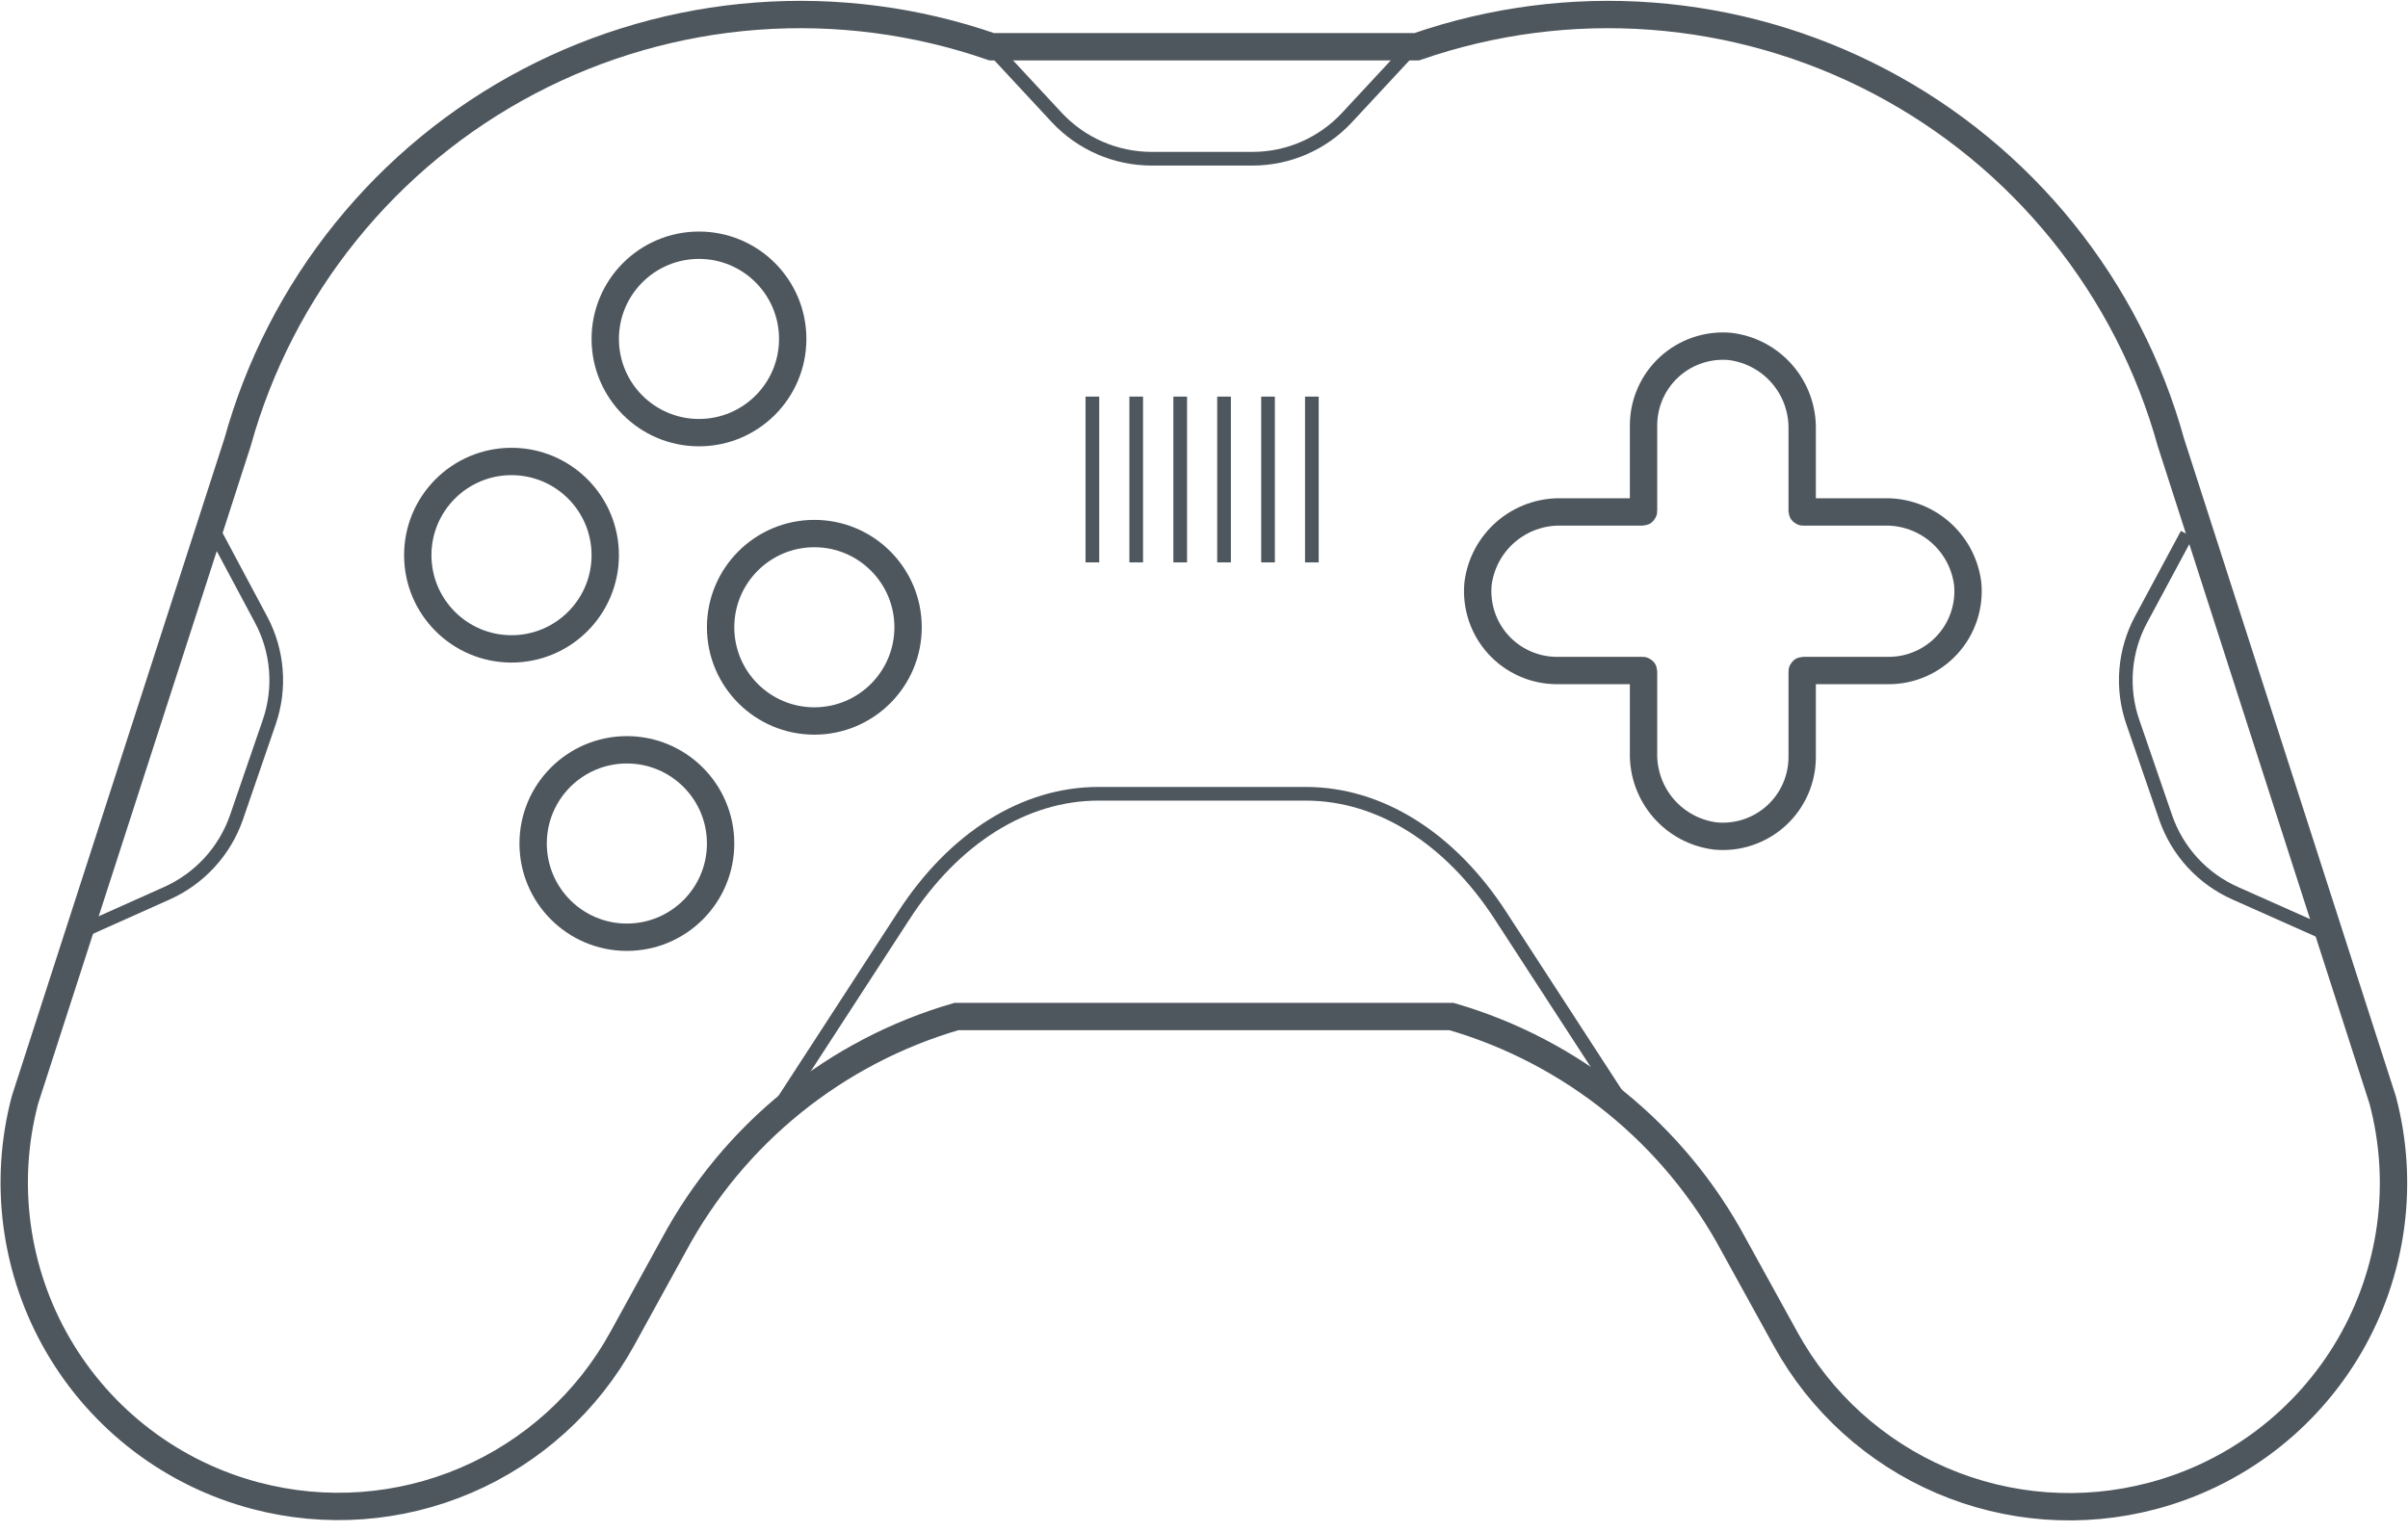<svg width="176" height="112" viewBox="0 0 176 112" fill="none" xmlns="http://www.w3.org/2000/svg">
<g clip-path="url(#clip0_367_2859)">
<path d="M37.386 47.441C41.17 47.441 44.237 44.374 44.237 40.59C44.237 36.807 41.17 33.739 37.386 33.739C33.602 33.739 30.535 36.807 30.535 40.59C30.535 44.374 33.602 47.441 37.386 47.441Z" stroke="#4F575E" stroke-width="2" stroke-miterlimit="10"/>
<path d="M51.088 31.631C54.872 31.631 57.939 28.564 57.939 24.78C57.939 20.996 54.872 17.929 51.088 17.929C47.304 17.929 44.237 20.996 44.237 24.78C44.237 28.564 47.304 31.631 51.088 31.631Z" stroke="#4F575E" stroke-width="2" stroke-miterlimit="10"/>
<path d="M45.818 68.522C49.602 68.522 52.669 65.454 52.669 61.67C52.669 57.887 49.602 54.819 45.818 54.819C42.034 54.819 38.967 57.887 38.967 61.67C38.967 65.454 42.034 68.522 45.818 68.522Z" stroke="#4F575E" stroke-width="2" stroke-miterlimit="10"/>
<path d="M59.52 52.712C63.304 52.712 66.371 49.644 66.371 45.86C66.371 42.077 63.304 39.009 59.52 39.009C55.737 39.009 52.669 42.077 52.669 45.86C52.669 49.644 55.737 52.712 59.52 52.712Z" stroke="#4F575E" stroke-width="2" stroke-miterlimit="10"/>
<path d="M69.902 74.319C65.528 75.589 61.45 77.718 57.907 80.581C54.364 83.444 51.426 86.983 49.265 90.993L45.481 97.876C42.934 102.503 38.914 106.145 34.059 108.225C29.205 110.305 23.794 110.702 18.688 109.354V109.354C15.68 108.563 12.858 107.186 10.383 105.304C7.907 103.421 5.827 101.069 4.261 98.382C2.695 95.695 1.673 92.726 1.255 89.644C0.837 86.562 1.03 83.428 1.823 80.421L17.36 32.348C18.918 26.727 21.611 21.484 25.274 16.945C28.936 12.405 33.49 8.664 38.655 5.953C43.82 3.242 49.485 1.618 55.302 1.181C61.118 0.745 66.963 1.505 72.474 3.415H103.557C109.069 1.505 114.913 0.745 120.73 1.181C126.546 1.618 132.212 3.242 137.376 5.953C142.541 8.664 147.095 12.405 150.758 16.945C154.42 21.484 157.114 26.727 158.672 32.348L174.155 80.442C174.95 83.45 175.144 86.584 174.727 89.666C174.309 92.748 173.288 95.718 171.722 98.405C170.155 101.092 168.075 103.445 165.599 105.327C163.122 107.209 160.299 108.585 157.291 109.375V109.375C152.186 110.723 146.777 110.325 141.925 108.245C137.072 106.165 133.053 102.523 130.508 97.897L126.714 91.014C124.559 86.999 121.625 83.455 118.083 80.588C114.541 77.721 110.463 75.59 106.087 74.319H69.902Z" stroke="#4F575E" stroke-width="2" stroke-miterlimit="10"/>
<path d="M137.739 37.428H131.784C131.767 37.428 131.751 37.422 131.739 37.41C131.727 37.398 131.721 37.382 131.721 37.365V31.41C131.752 29.923 131.231 28.478 130.257 27.354C129.283 26.23 127.927 25.508 126.451 25.328C125.648 25.255 124.839 25.35 124.075 25.607C123.311 25.864 122.609 26.277 122.014 26.821C121.419 27.364 120.944 28.026 120.619 28.764C120.294 29.501 120.126 30.298 120.126 31.104V37.365C120.126 37.382 120.12 37.398 120.108 37.41C120.096 37.422 120.08 37.428 120.063 37.428H114.108C112.621 37.397 111.176 37.918 110.052 38.892C108.928 39.866 108.206 41.222 108.026 42.698C107.953 43.501 108.048 44.31 108.305 45.074C108.562 45.838 108.975 46.54 109.519 47.135C110.062 47.73 110.724 48.205 111.462 48.53C112.199 48.855 112.996 49.023 113.802 49.023H120.063C120.08 49.023 120.096 49.029 120.108 49.041C120.12 49.053 120.126 49.069 120.126 49.086V55.041C120.095 56.528 120.616 57.973 121.59 59.097C122.564 60.221 123.92 60.943 125.397 61.123C126.199 61.196 127.008 61.101 127.772 60.844C128.536 60.587 129.238 60.173 129.833 59.63C130.428 59.087 130.903 58.425 131.228 57.687C131.553 56.95 131.721 56.153 131.721 55.347V49.086C131.721 49.069 131.727 49.053 131.739 49.041C131.751 49.029 131.767 49.023 131.784 49.023H138.045C138.851 49.023 139.648 48.855 140.385 48.53C141.123 48.205 141.785 47.73 142.328 47.135C142.872 46.54 143.285 45.838 143.542 45.074C143.799 44.31 143.894 43.501 143.821 42.698C143.641 41.222 142.919 39.866 141.795 38.892C140.671 37.918 139.226 37.397 137.739 37.428V37.428Z" stroke="#4F575E" stroke-width="2" stroke-miterlimit="10"/>
<path d="M103.262 3.415L98.445 8.601C97.563 9.549 96.494 10.306 95.306 10.822C94.119 11.339 92.837 11.605 91.541 11.605H84.163C82.867 11.603 81.584 11.336 80.395 10.819C79.206 10.303 78.135 9.548 77.249 8.601L72.432 3.415" stroke="#4F575E" stroke-miterlimit="10"/>
<path d="M56.127 82.224L66.055 66.941C69.734 61.26 74.888 58.034 80.285 58.034H95.441C100.838 58.034 105.982 61.26 109.671 66.941L119.599 82.224" stroke="#4F575E" stroke-miterlimit="10"/>
<path d="M79.842 28.996V41.117" stroke="#4F575E" stroke-miterlimit="10"/>
<path d="M83.046 28.996V41.117" stroke="#4F575E" stroke-miterlimit="10"/>
<path d="M86.261 28.996V41.117" stroke="#4F575E" stroke-miterlimit="10"/>
<path d="M89.465 28.996V41.117" stroke="#4F575E" stroke-miterlimit="10"/>
<path d="M92.68 28.996V41.117" stroke="#4F575E" stroke-miterlimit="10"/>
<path d="M95.884 28.996V41.117" stroke="#4F575E" stroke-miterlimit="10"/>
<path d="M15.747 39.051L19.078 45.291C19.689 46.433 20.058 47.689 20.161 48.981C20.265 50.272 20.1 51.571 19.678 52.796L17.286 59.752C16.862 60.977 16.191 62.101 15.316 63.057C14.44 64.012 13.378 64.778 12.195 65.307L5.765 68.184" stroke="#4F575E" stroke-miterlimit="10"/>
<path d="M159.842 39.051L156.49 45.291C155.877 46.432 155.506 47.689 155.403 48.98C155.299 50.272 155.465 51.571 155.889 52.796L158.282 59.752C158.703 60.978 159.372 62.105 160.248 63.061C161.124 64.016 162.188 64.781 163.373 65.307L169.834 68.184" stroke="#4F575E" stroke-miterlimit="10"/>
</g>
<defs>
<clipPath id="clip0_367_2859">
<rect width="176" height="111.22" fill="white"/>
</clipPath>
</defs>
</svg>

